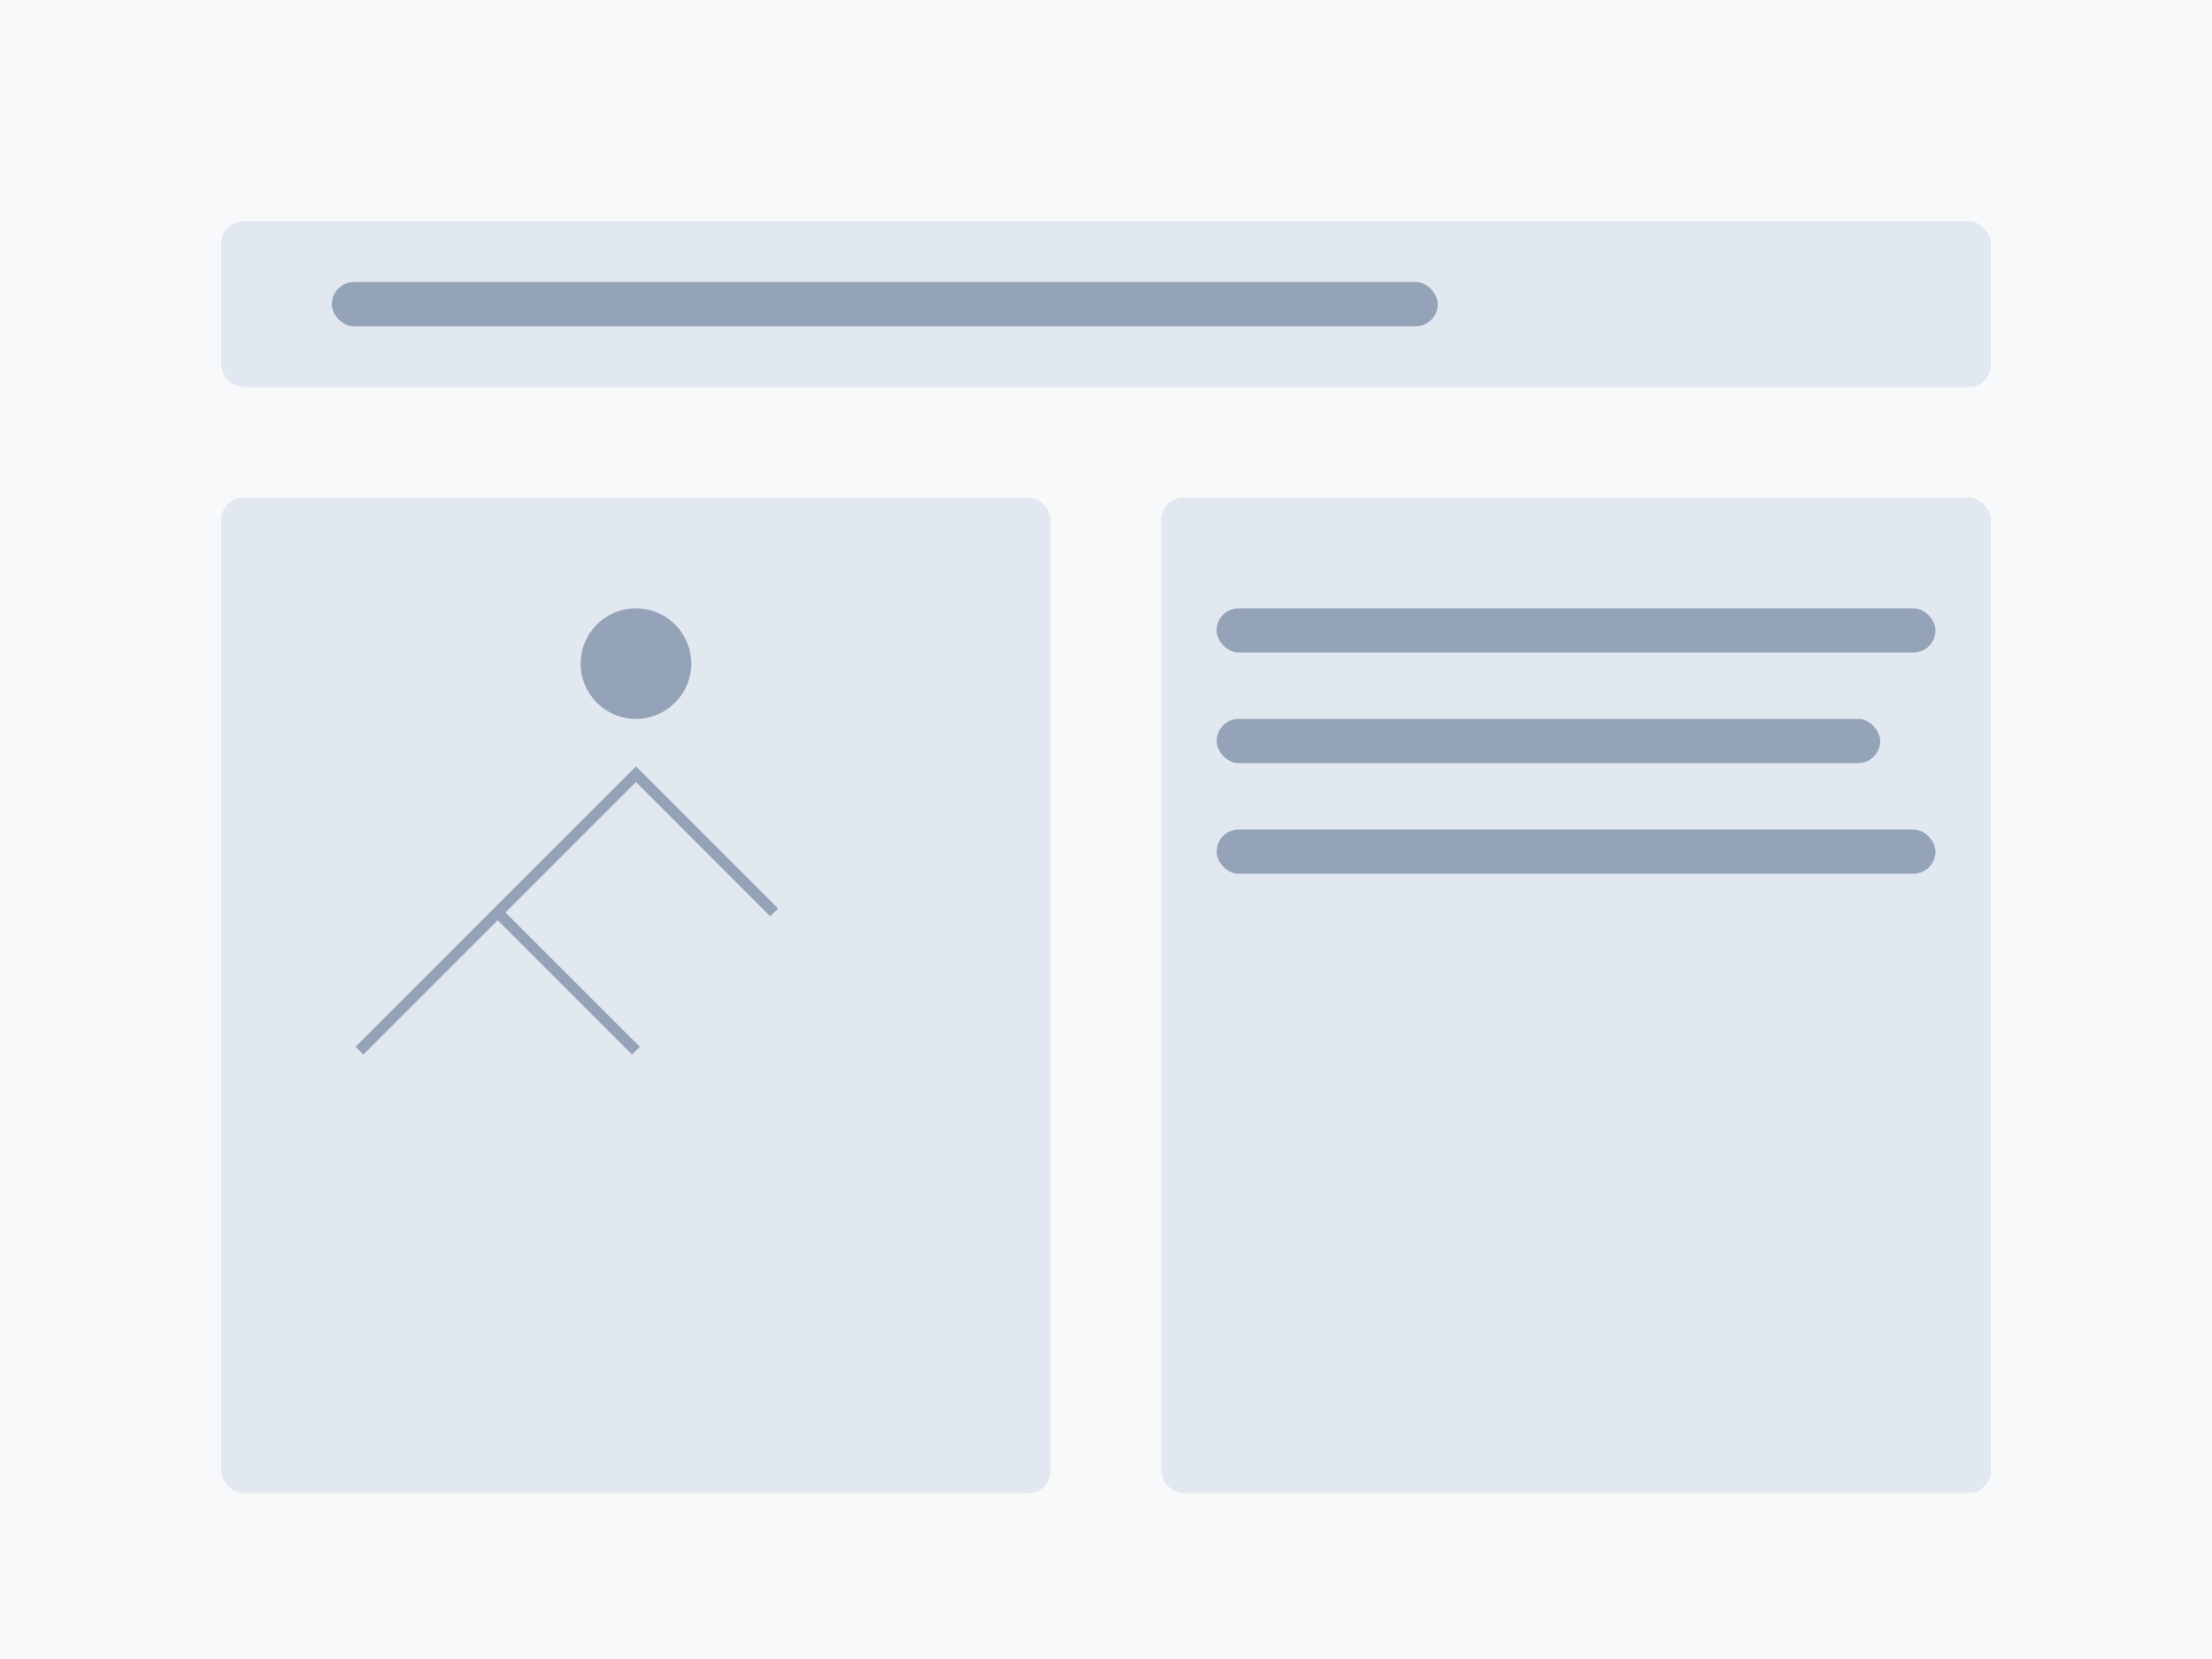 <?xml version="1.0" encoding="UTF-8"?>
<svg width="400" height="300" viewBox="0 0 400 300" fill="none" xmlns="http://www.w3.org/2000/svg">
  <!-- Background -->
  <rect width="400" height="300" fill="#F8F9FA"/>
  
  <!-- Title area -->
  <rect x="40" y="40" width="320" height="30" rx="4" fill="#E2E8F0"/>
  <rect x="60" y="51" width="200" height="8" rx="4" fill="#94A3B8"/>
  
  <!-- Image area -->
  <rect x="40" y="90" width="150" height="180" rx="4" fill="#E2E8F0"/>
  <path d="M90 165L115 140L140 165M65 190L90 165L115 190" stroke="#94A3B8" stroke-width="2"/>
  <circle cx="115" cy="120" r="10" fill="#94A3B8"/>
  
  <!-- Content area -->
  <rect x="210" y="90" width="150" height="180" rx="4" fill="#E2E8F0"/>
  <rect x="220" y="110" width="130" height="8" rx="4" fill="#94A3B8"/>
  <rect x="220" y="130" width="120" height="8" rx="4" fill="#94A3B8"/>
  <rect x="220" y="150" width="130" height="8" rx="4" fill="#94A3B8"/>
</svg>
